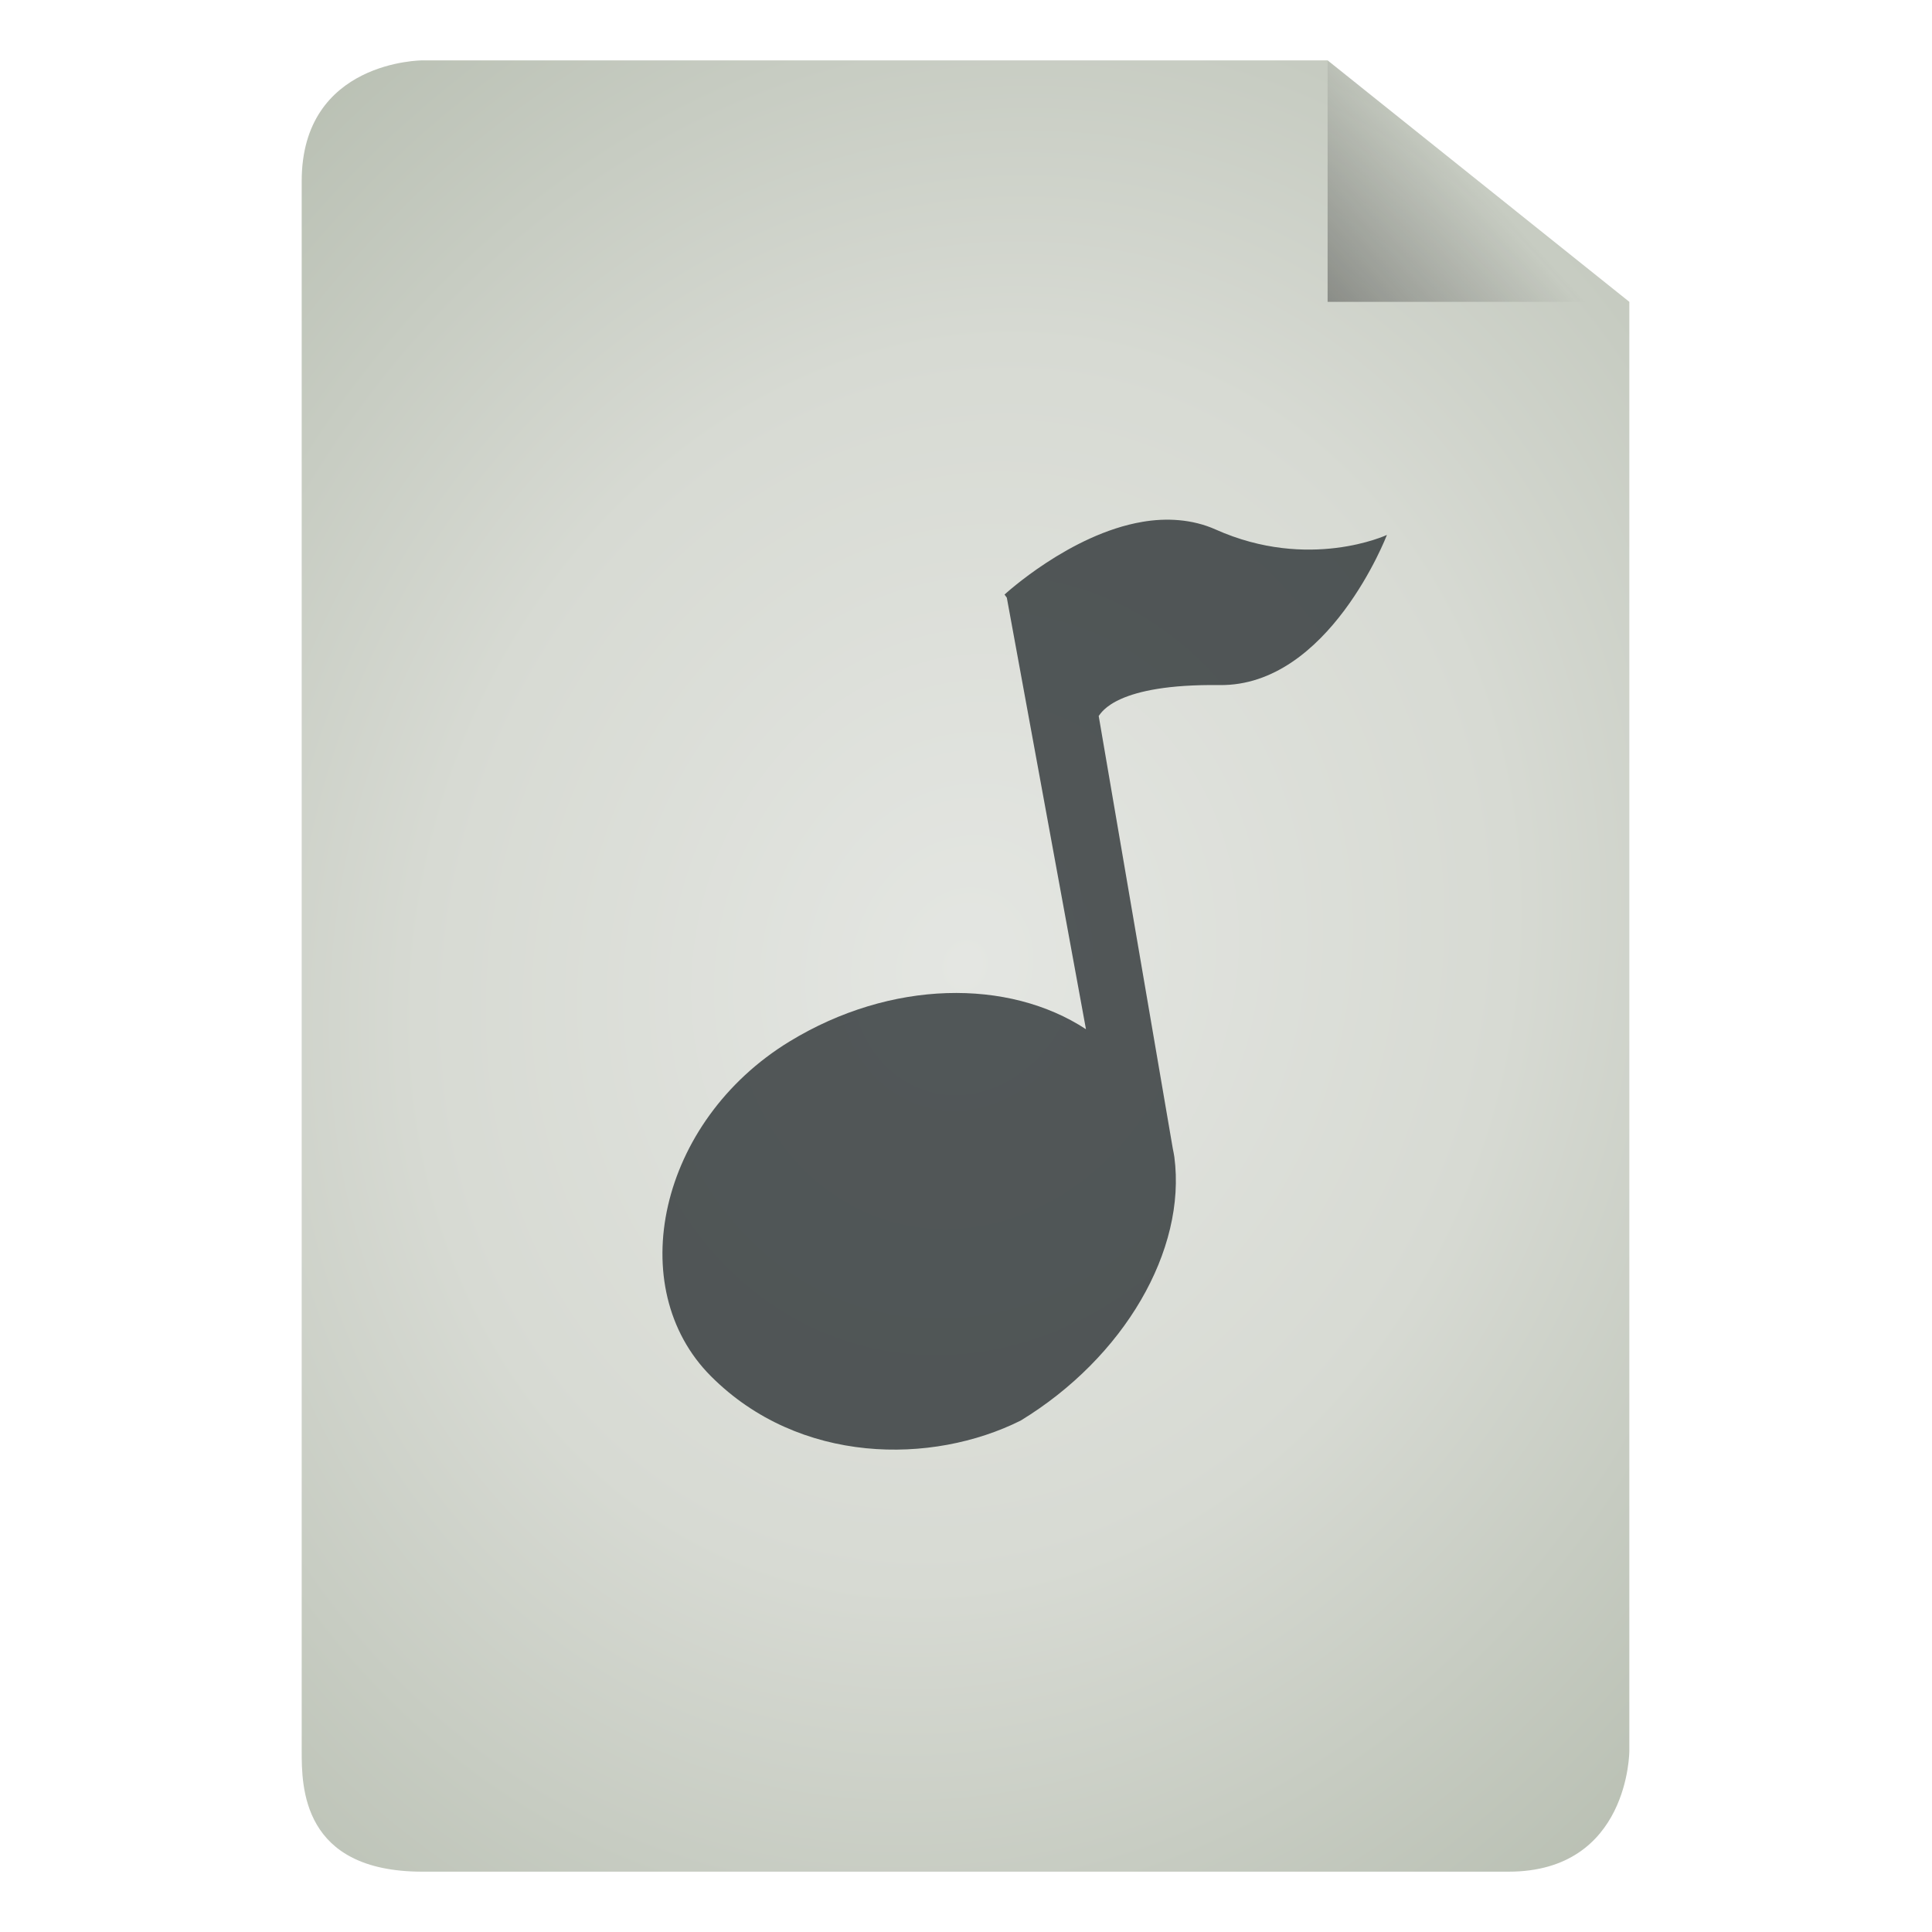 <svg xmlns="http://www.w3.org/2000/svg" viewBox="0 0 32 32" xmlns:xlink="http://www.w3.org/1999/xlink">
<defs>
<linearGradient id="linearGradient3824">
<stop offset="0" style="stop-color:#e4e6e2"/>
<stop offset=".5" style="stop-color:#d7dad3"/>
<stop offset="1" style="stop-color:#b7beb1"/>
</linearGradient>
<linearGradient id="linearGradient5060">
<stop offset="0"/>
<stop offset="1" style="stop-opacity:0"/>
</linearGradient>
<linearGradient gradientTransform="matrix(1.125 0 0 1.167 -3.75 -17.833)" xlink:href="#linearGradient5060" id="linearGradient3822" y1="13.571" x1="25.556" y2="5.857" x2="33.556" gradientUnits="userSpaceOnUse"/>
<radialGradient cx="24" cy="24" gradientTransform="matrix(1.533 .533 -.611 1.756 1.861 -46.951)" xlink:href="#linearGradient3824" id="radialGradient3832" r="15" gradientUnits="userSpaceOnUse"/>
</defs>
<g transform="matrix(.733 0 0 .75 -1.6 10)">
<path style="fill:url(#radialGradient3832);line-height:normal;color:#000" d="m 9,-9.333 0,34.667 c 7.89e-5,0.785 0,2.667 2.727,2.667 l 24.545,0 C 39,28 39,25.333 39,25.333 l 0,-32 -6.818,-5.333 -20.455,0 c 0,0 -2.727,0 -2.727,2.667 z"/>
<path style="fill:url(#linearGradient3822)" d="m 32.182,-12 0,5.333 6.818,0 0,0 -6.818,-5.333 z"/>
</g>
<path style="opacity:.8;fill:#2e3436;line-height:normal;color:#000" d="m 18.918,8.644 c 0.398,-0.069 0.829,-0.047 1.216,0.126 1.549,0.693 2.838,0.09 2.838,0.09 0,0 -0.962,2.51 -2.773,2.487 -1.711,-0.021 -1.954,0.454 -2.001,0.512 l 1.227,7.164 c 0.009,0.048 0.02,0.093 0.026,0.141 0.203,1.546 -0.834,3.322 -2.545,4.365 -1.466,0.733 -3.664,0.733 -5.129,-0.733 -1.466,-1.466 -0.869,-4.223 1.302,-5.547 1.68,-1.024 3.625,-1.042 4.908,-0.202 l -1.311,-7.148 -0.038,-0.051 c 0,0 1.085,-1.002 2.281,-1.204 z"/>
</svg>
